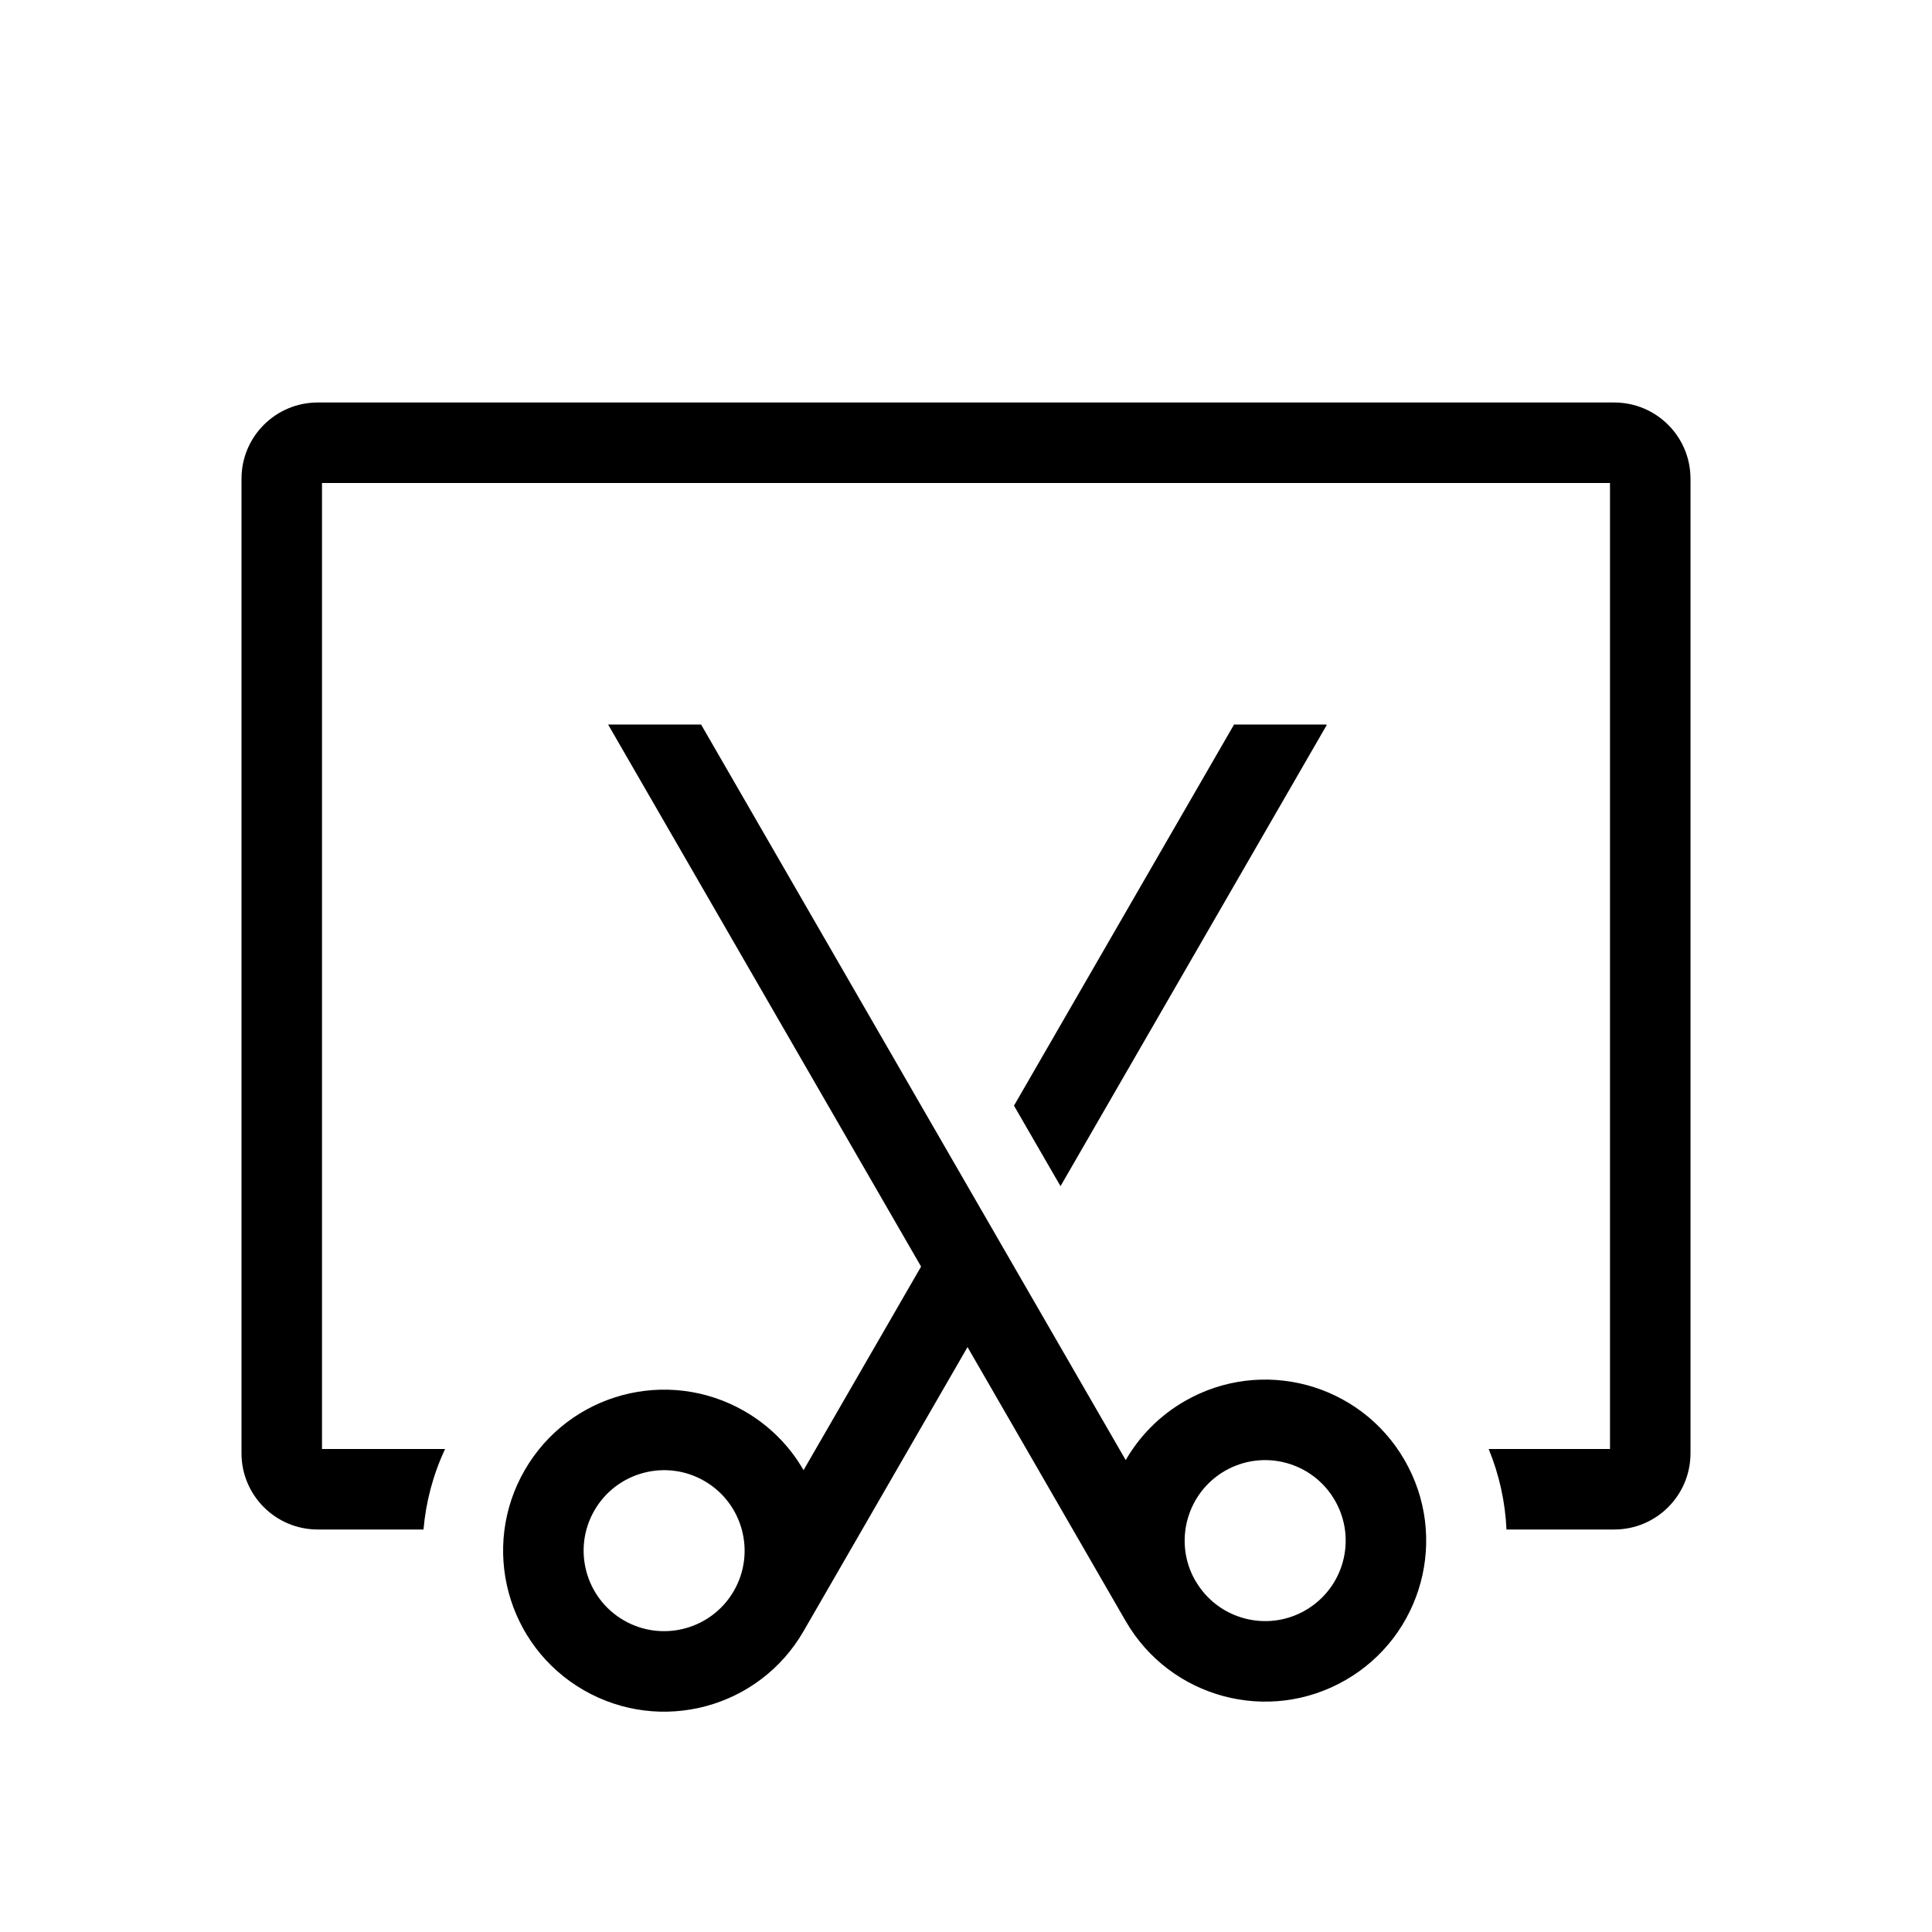 <svg viewBox="0 0 24 24" xmlns="http://www.w3.org/2000/svg">
<path d="M15.33 9L12.596 13.735L13.174 14.735L16.482 9.005L16.474 9H15.33Z"/>
<path fill-rule="evenodd" clip-rule="evenodd" d="M12.019 16.734L13.978 20.128L13.984 20.138C14.537 21.095 15.76 21.422 16.716 20.87C17.673 20.318 18.001 19.095 17.448 18.138C16.896 17.181 15.673 16.854 14.716 17.406C14.401 17.588 14.154 17.843 13.984 18.138L8.709 9H7.554L11.442 15.734L9.982 18.263C9.813 17.968 9.565 17.713 9.25 17.531C8.293 16.979 7.07 17.306 6.518 18.263C5.966 19.22 6.293 20.443 7.25 20.995C8.207 21.547 9.43 21.22 9.982 20.263L12.019 16.734ZM7.75 20.129C8.228 20.405 8.84 20.241 9.116 19.763C9.392 19.285 9.228 18.673 8.75 18.397C8.272 18.121 7.66 18.285 7.384 18.763C7.108 19.241 7.272 19.853 7.75 20.129ZM14.851 19.638L14.846 19.631C14.576 19.154 14.741 18.547 15.216 18.272C15.695 17.996 16.306 18.16 16.582 18.638C16.859 19.116 16.695 19.728 16.216 20.004C15.738 20.28 15.127 20.116 14.851 19.638Z"/>
<path d="M4 6V18H5.529C5.378 18.323 5.29 18.661 5.261 19H3.947C3.424 19 3 18.576 3 18.053V5.947C3 5.424 3.424 5 3.947 5H20.053C20.576 5 21 5.424 21 5.947V18.053C21 18.576 20.576 19 20.053 19H18.714C18.699 18.663 18.626 18.325 18.493 18H20V6H4Z"/>
</svg>

